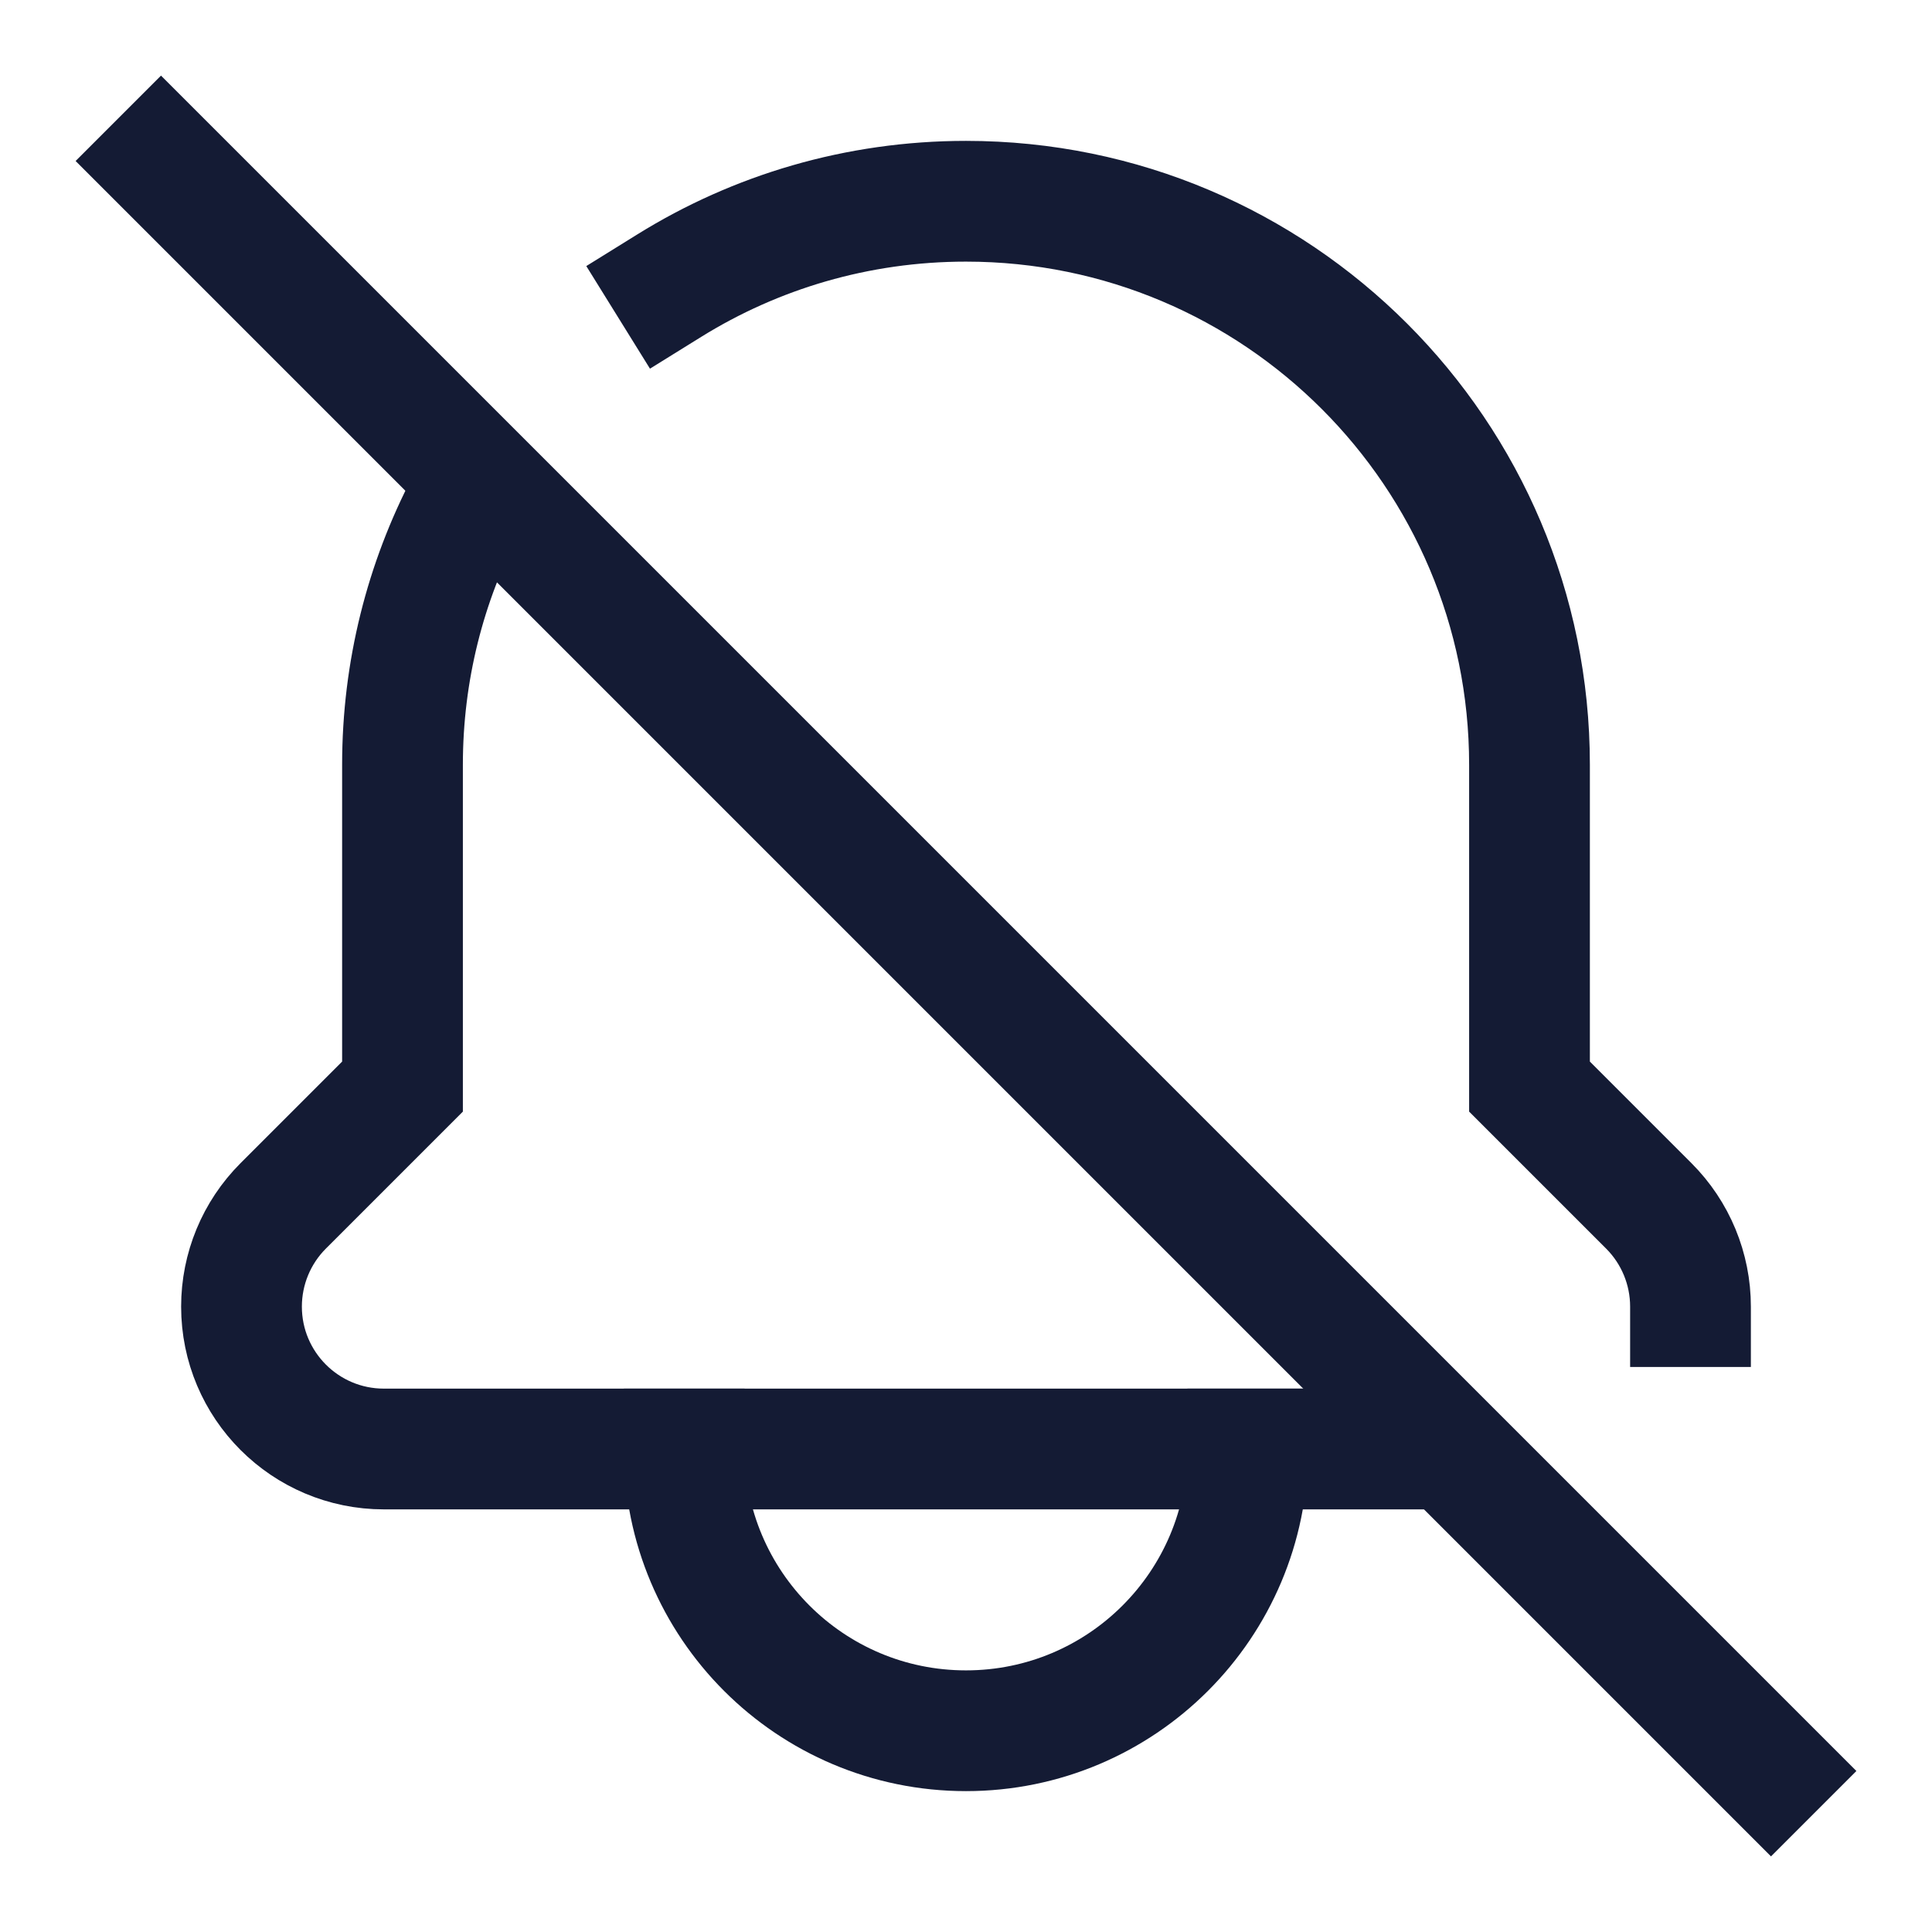 <svg width="24" height="24" viewBox="0 0 24 24" fill="none" xmlns="http://www.w3.org/2000/svg">
<path d="M15.5 18C15.5 19.933 13.933 21.5 12 21.5C10.067 21.5 8.5 19.933 8.5 18" stroke="#141B34" stroke-width="1.5" stroke-linecap="square"/>
<path d="M2 2L22 22" stroke="#141B34" stroke-width="1.5" stroke-linecap="square"/>
<path d="M21 16.231C21 15.762 20.814 15.312 20.482 14.98L19 13.498V9.5C19 5.634 15.866 2.5 12 2.5C10.648 2.5 9.386 2.883 8.316 3.547M17.5 18H4.769C3.792 18 3 17.208 3 16.231C3 15.762 3.186 15.312 3.518 14.98L5 13.498V9.5C5 8.333 5.286 7.232 5.791 6.265" stroke="#141B34" stroke-width="1.5" stroke-linecap="square"/>
</svg>
